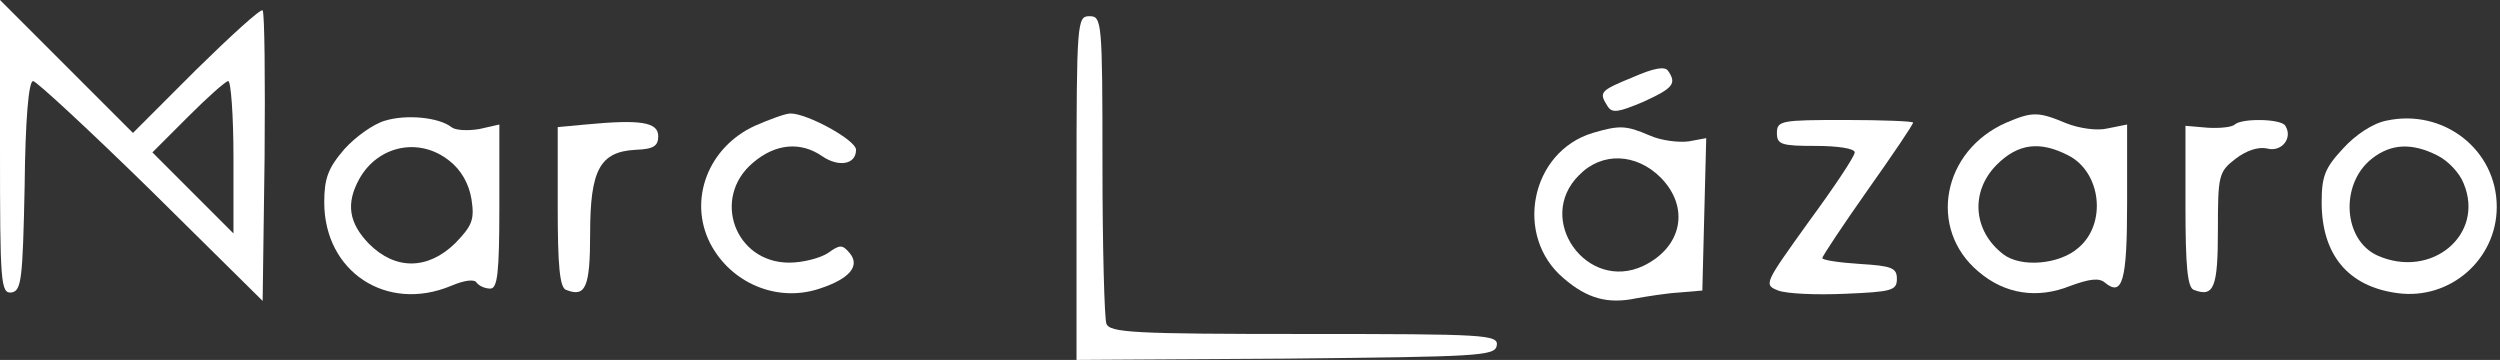 <svg width="514" height="74" viewBox="0 0 514 74" fill="none" xmlns="http://www.w3.org/2000/svg">
<rect x="0" y="0" width="514" height="74" fill="#333333" stroke="none"/>
<path d="M0 30.267C0 58.267 0.133 60.4 2.4 60.133C4.4 59.733 4.667 57.6 5.067 38.267C5.2 24.933 5.867 16.667 6.8 16.667C7.467 16.667 18.4 26.8 31.067 39.2L54 61.867L54.4 32.4C54.533 16.133 54.4 2.667 54 2.133C53.6 1.733 47.467 7.333 40.267 14.4L27.333 27.333L13.733 13.733L0 3.05176e-05V30.267ZM48 32.267V48L39.733 39.733L31.333 31.333L38.667 24C42.667 20 46.4 16.667 46.933 16.667C47.467 16.667 48 23.733 48 32.267Z" fill="white"/>
<path d="M221.333 38.667V74L264.267 73.733C304 73.333 307.333 73.2 307.733 71.067C308.133 68.8 305.6 68.667 268.267 68.667C233.067 68.667 228.133 68.4 227.467 66.533C227.067 65.333 226.667 50.667 226.667 33.867C226.667 4.267 226.533 3.333 224 3.333C221.467 3.333 221.333 4.267 221.333 38.667Z" fill="white"/>
<path d="M335.733 15.867C328.933 18.667 328.667 18.933 330.533 21.867C331.467 23.333 332.8 23.067 337.867 20.933C344 18.133 344.8 17.2 342.933 14.533C342.267 13.6 340 14 335.733 15.867Z" fill="white"/>
<path d="M79.2 24.8C76.8 25.467 73.067 28.133 70.8 30.667C67.467 34.533 66.667 36.667 66.667 41.6C66.667 55.867 79.467 64.267 92.667 58.8C95.467 57.6 97.6 57.333 98 58.133C98.533 58.8 99.733 59.333 100.8 59.333C102.267 59.333 102.667 56.267 102.667 42.533V25.6L98.533 26.533C96.133 26.933 93.6 26.8 92.8 26.133C90.267 24.133 83.6 23.467 79.2 24.8ZM92.4 33.067C94.8 34.933 96.4 37.733 96.933 40.933C97.6 45.2 97.067 46.4 93.6 50C88 55.467 81.333 55.6 75.867 50.133C71.733 45.867 71.067 41.867 73.867 36.8C77.733 29.867 86.267 28.133 92.4 33.067Z" fill="white"/>
<path d="M155.2 25.867C145.6 30.267 141.467 41.067 146 50C150.267 58.267 159.867 62.267 168.533 59.333C174.667 57.333 176.933 54.667 174.667 52C173.2 50.267 172.667 50.267 170.267 52C168.667 53.067 165.067 54 162.267 54C151.067 54 146.267 40.667 154.8 33.467C159.467 29.467 164.667 29.067 169.067 32.133C172.4 34.4 176 33.867 176 30.8C176 28.8 166 23.333 162.533 23.333C161.467 23.333 158.267 24.533 155.2 25.867Z" fill="white"/>
<path d="M412.533 25.2C399.333 30.933 396.267 47.067 406.8 55.867C412.267 60.533 418.933 61.467 425.6 58.8C429.6 57.333 431.6 57.067 432.8 58.133C436.4 61.067 437.333 57.733 437.333 41.733V25.6L433.333 26.4C431.2 26.933 427.467 26.4 424.8 25.333C419.067 22.933 417.867 22.933 412.533 25.2ZM425.333 32C432 35.467 433.2 46 427.333 50.933C423.467 54.4 415.467 55.067 411.867 52.267C405.6 47.467 405.067 39.333 410.533 33.867C414.933 29.467 419.467 28.933 425.333 32Z" fill="white"/>
<path d="M490.667 24.8C487.867 25.333 484.267 27.733 481.733 30.533C478 34.533 477.333 36.267 477.333 41.6C477.333 52.4 482.8 58.933 492.933 60.267C503.733 61.733 513.333 53.333 513.333 42.533C513.333 30.8 502.4 22.267 490.667 24.8ZM501.2 32C503.333 33.067 505.733 35.6 506.533 37.733C510.933 48.267 499.867 57.467 488.8 52.533C481.733 49.333 481.067 37.867 487.6 32.667C491.6 29.467 496 29.333 501.2 32Z" fill="white"/>
<path d="M120.4 25.6L114.667 26.133V42.667C114.667 54.533 115.067 59.2 116.4 59.6C120.4 61.2 121.333 59.067 121.333 48C121.333 34.933 123.333 31.2 130.667 30.8C134.4 30.667 135.333 30 135.333 28C135.333 25.067 131.6 24.533 120.4 25.6Z" fill="white"/>
<path d="M365.333 27.333C365.333 29.733 366.267 30 373.333 30C377.867 30 381.333 30.533 381.333 31.333C381.333 32.133 377.067 38.533 371.867 45.6C362.8 58.267 362.533 58.533 365.6 59.733C367.333 60.4 373.467 60.667 379.333 60.4C388.933 60 390 59.733 390 57.333C390 55.067 388.933 54.667 382.4 54.267C378.133 54 374.667 53.467 374.667 53.067C374.667 52.667 378.933 46.267 384 39.067C389.2 31.733 393.333 25.6 393.333 25.2C393.333 24.933 387.067 24.667 379.333 24.667C366.267 24.667 365.333 24.8 365.333 27.333Z" fill="white"/>
<path d="M459.467 25.6C458.933 26.133 456.533 26.4 454 26.267L449.333 25.867V42.533C449.333 54.533 449.733 59.2 451.067 59.6C455.2 61.2 456 59.067 456 47.333C456 36.133 456.133 35.333 459.6 32.667C461.867 30.933 464.267 30.133 466.133 30.533C469.067 31.333 471.467 28.4 469.867 25.867C469.067 24.4 460.933 24.267 459.467 25.6Z" fill="white"/>
<path d="M327.467 27.333C314.667 31.2 311.2 48.533 321.467 57.2C326.4 61.467 330.667 62.533 336.4 61.333C338.667 60.933 342.8 60.267 345.333 60.133L350 59.733L350.4 44L350.8 28.4L347.2 29.067C345.2 29.333 341.6 28.933 339.2 27.867C334.267 25.733 332.933 25.733 327.467 27.333ZM341.467 36.533C347.467 42.667 345.867 50.8 337.867 54.667C326.267 60.133 315.467 45.067 324.667 36C329.333 31.2 336.4 31.467 341.467 36.533Z" fill="white"/>
</svg>
